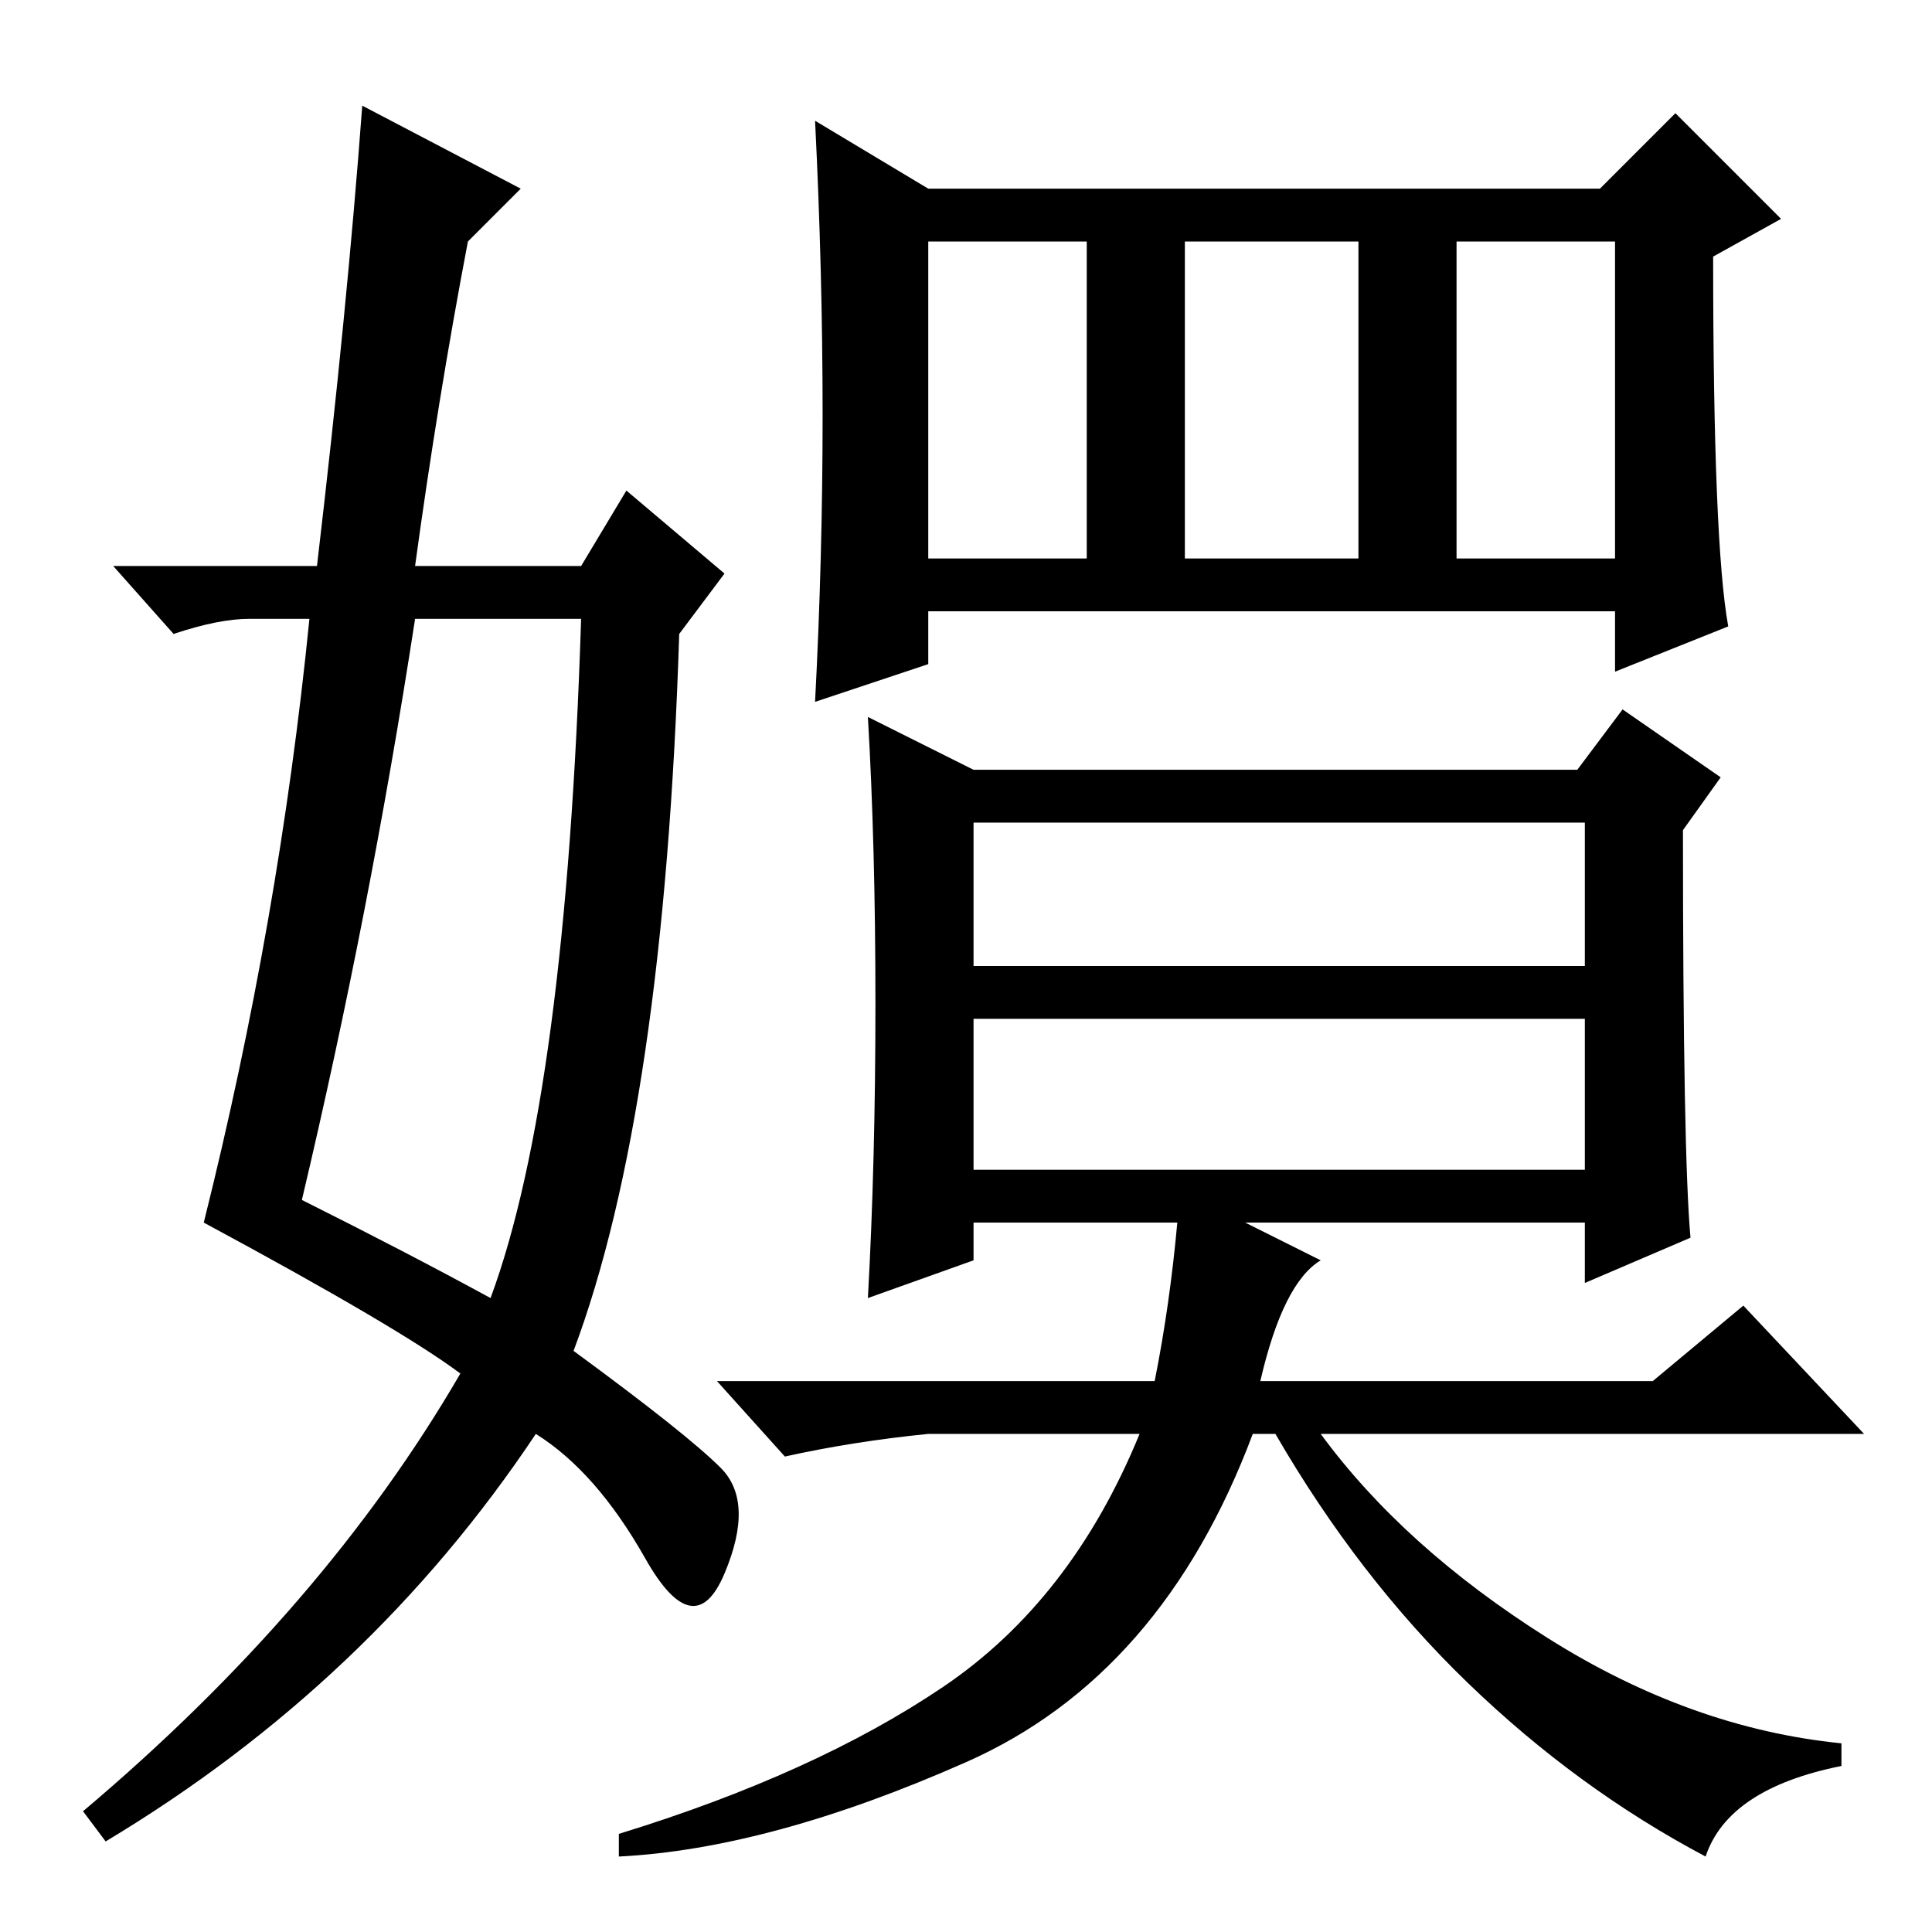 <?xml version="1.0" standalone="no"?>
<!DOCTYPE svg PUBLIC "-//W3C//DTD SVG 1.1//EN" "http://www.w3.org/Graphics/SVG/1.1/DTD/svg11.dtd" >
<svg xmlns="http://www.w3.org/2000/svg" xmlns:xlink="http://www.w3.org/1999/xlink" version="1.1" viewBox="0 -36 256 256">
  <g transform="matrix(1 0 0 -1 0 220)">
   <path fill="currentColor"
d="M224 92l-14 -6v8h-45l10 -5q-5 -3 -8 -16h52l12 10l16 -17h-72q11 -15 30 -27t39 -14v-3q-15 -3 -18 -12q-17 9 -31.5 23t-25.5 33h-3q-12 -32 -38 -43.5t-46 -12.5v3q26 8 43 19.5t26 33.5h-28q-10 -1 -19 -3l-9 10h58q2 10 3 21h-27v-5l-14 -5q1 18 1 39t-1 38l14 -7
h80l6 8l13 -9l-5 -7q0 -43 1 -54zM129 128h81v19h-81v-19zM129 101h81v20h-81v-20zM193 182h21v42h-21v-42zM229 173l-15 -6v8h-91v-7l-15 -5q1 19 1 38t-1 39l15 -9h89l10 10l14 -14l-9 -5q0 -38 2 -49zM123 182h21v42h-21v-42zM157 182h23v42h-23v-42zM48 242l21 -11
l-7 -7q-4 -21 -7 -43h22l6 10l13 -11l-6 -8q-2 -63 -14 -95q15 -11 19.5 -15.5t0.5 -14t-10.5 2t-14.5 16.5q-22 -33 -57 -54l-3 4q32 27 50 58q-8 6 -34 20q10 40 14 80h-8q-4 0 -10 -2l-8 9h27q4 34 6 61zM55 174q-6 -39 -15 -77q14 -7 25 -13q10 27 12 90h-22z" />
  </g>

</svg>
